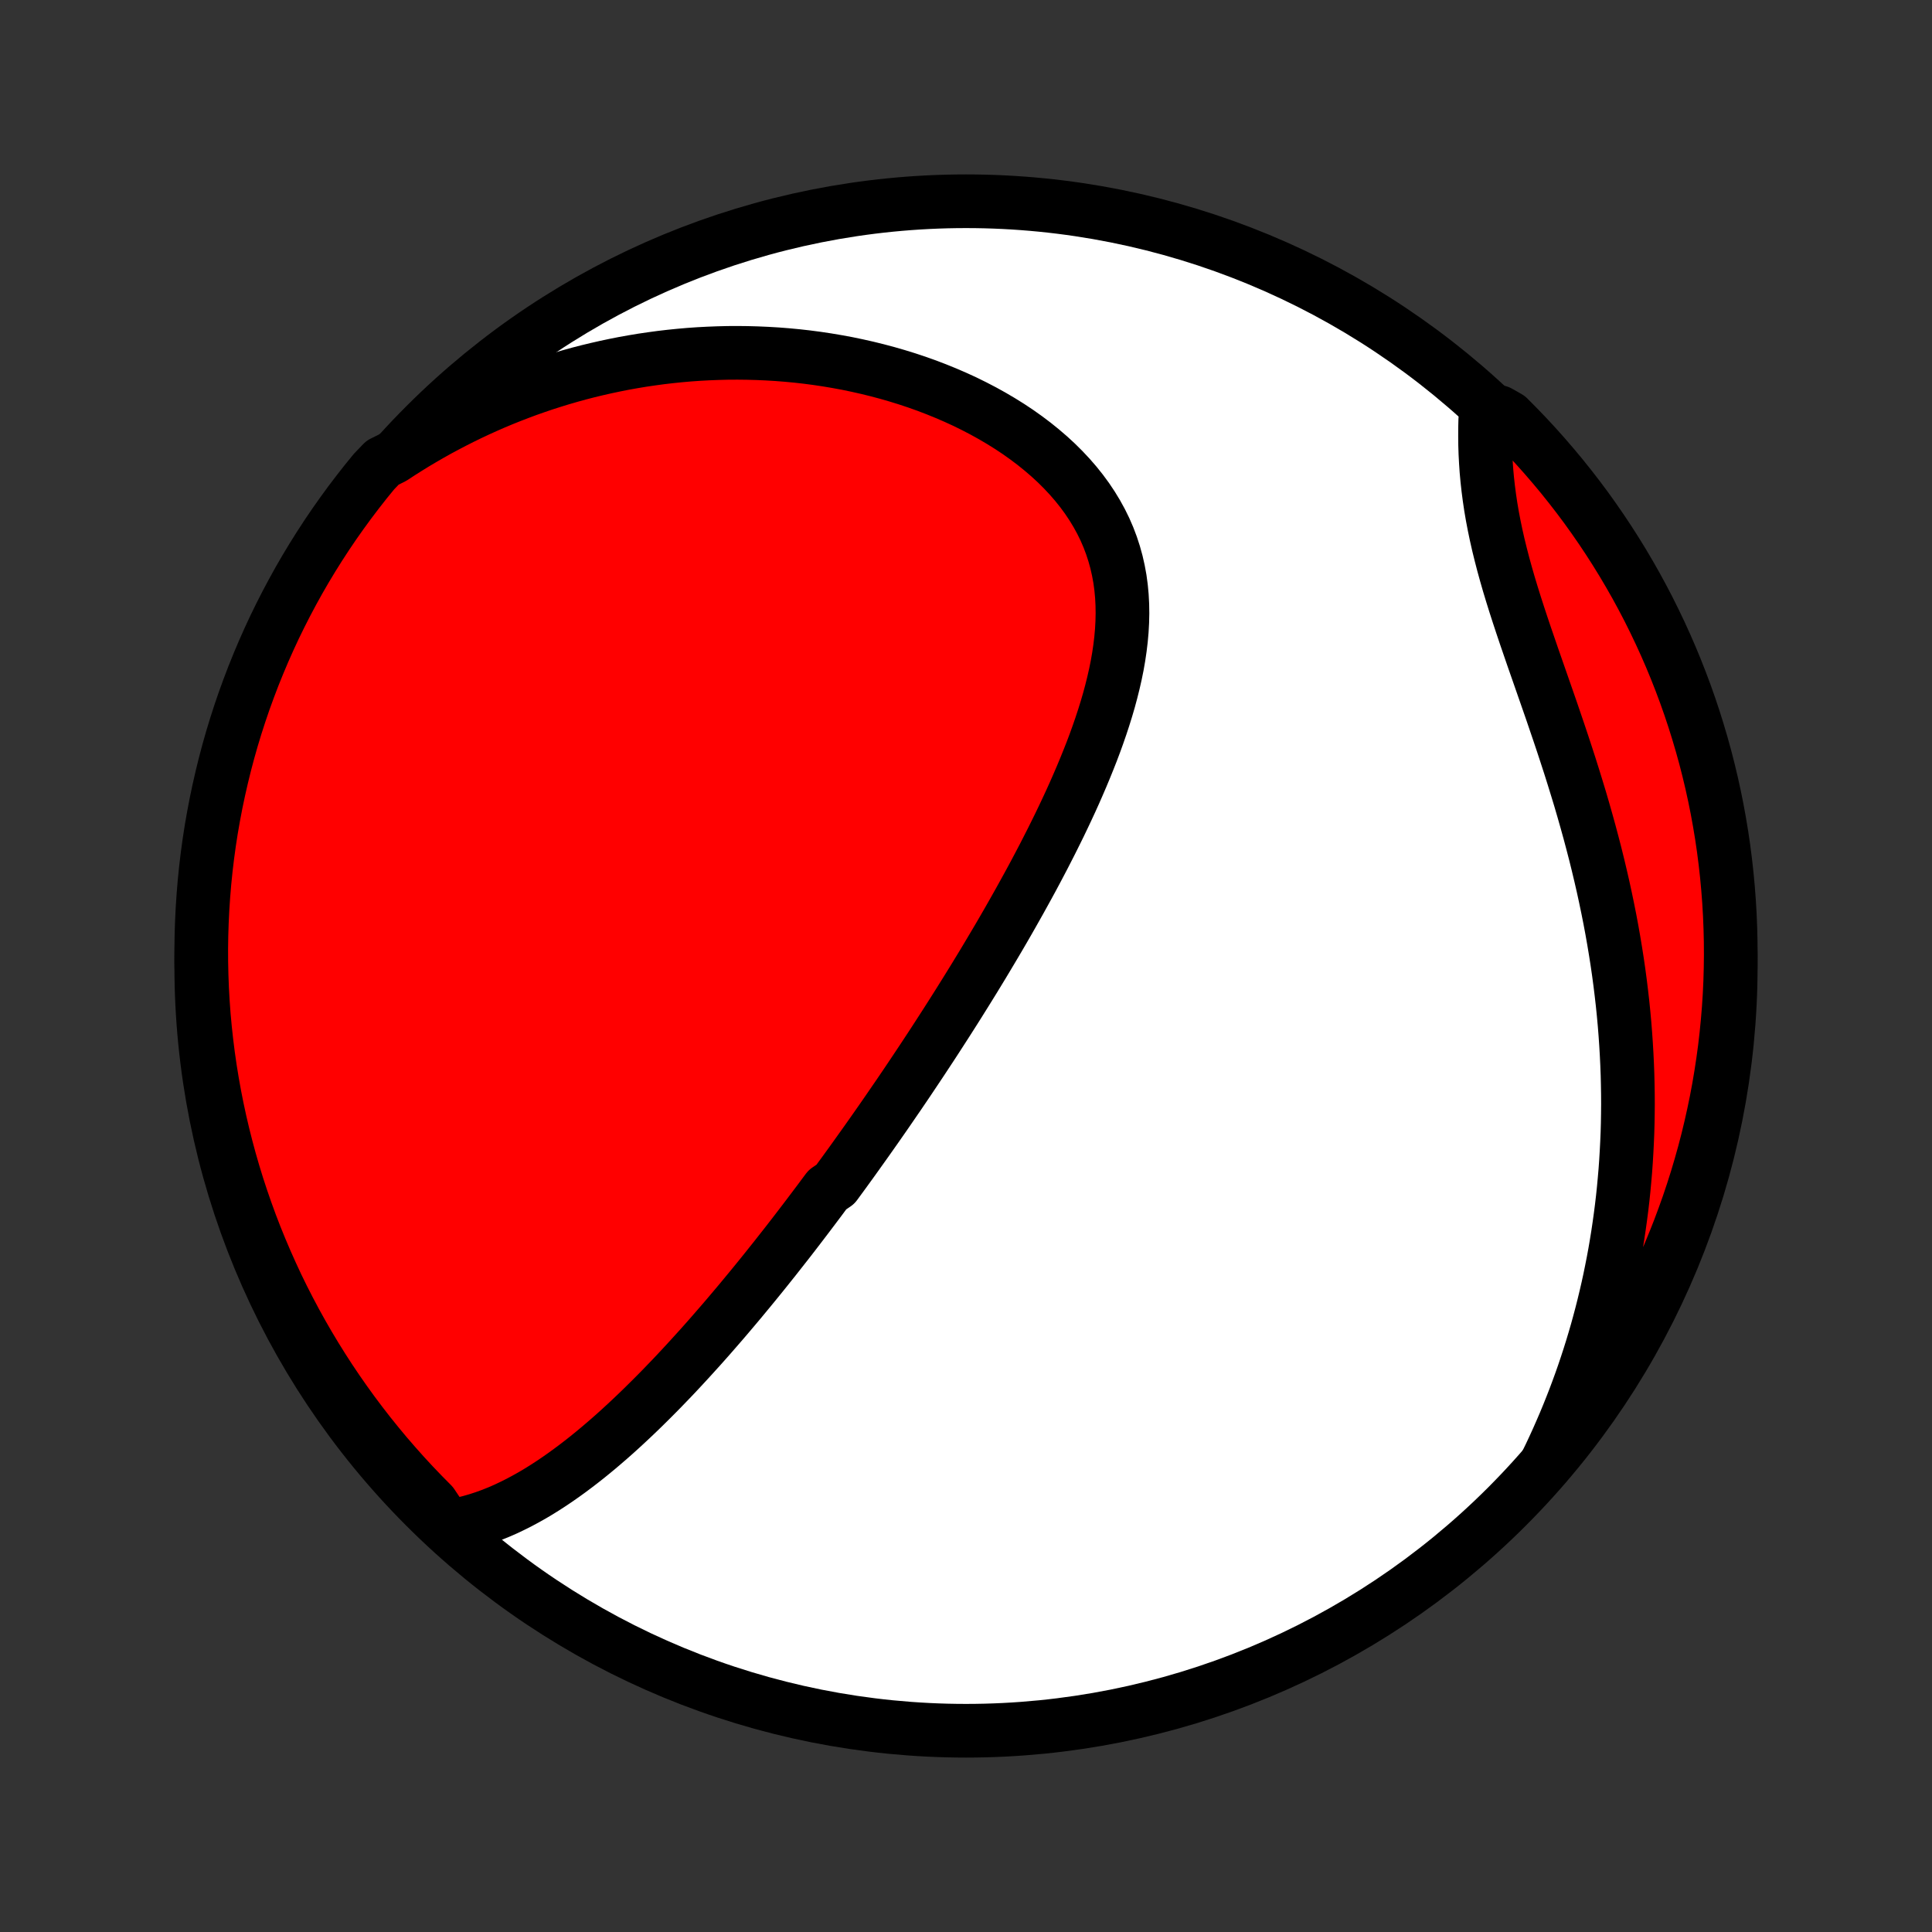 <?xml version="1.0" encoding="utf-8" standalone="no"?>
<!DOCTYPE svg PUBLIC "-//W3C//DTD SVG 1.1//EN"
  "http://www.w3.org/Graphics/SVG/1.1/DTD/svg11.dtd">
<!-- Created with matplotlib (http://matplotlib.org/) -->
<svg height="72pt" version="1.1" viewBox="0 0 72 72" width="72pt" xmlns="http://www.w3.org/2000/svg" xmlns:xlink="http://www.w3.org/1999/xlink">
 <rect x="0" y="0" width="72" height="72" fill="#333333" stroke="none"/>
 <defs>
  <style type="text/css">
*{stroke-linecap:butt;stroke-linejoin:round;}
  </style>
 </defs>
 <g id="figure_1">
  <g id="patch_1">
   <path d="
M0 72
L72 72
L72 0
L0 0
z
" style="fill:none;"/>
  </g>
  <g id="axes_1">
   <g id="PatchCollection_1">
    <defs>
     <path d="
M36 -7.5
C43.558 -7.5 50.808 -10.503 56.153 -15.848
C61.497 -21.192 64.5 -28.442 64.5 -36
C64.5 -43.558 61.497 -50.808 56.153 -56.153
C50.808 -61.497 43.558 -64.5 36 -64.5
C28.442 -64.5 21.192 -61.497 15.848 -56.153
C10.503 -50.808 7.5 -43.558 7.5 -36
C7.5 -28.442 10.503 -21.192 15.848 -15.848
C21.192 -10.503 28.442 -7.5 36 -7.5
z
" id="C0_0_a811fe30f3"/>
     <path d="
M16.664 -15.105
L16.951 -15.152
L17.235 -15.211
L17.513 -15.28
L17.787 -15.359
L18.057 -15.447
L18.322 -15.543
L18.584 -15.648
L18.841 -15.76
L19.094 -15.88
L19.344 -16.005
L19.59 -16.137
L19.833 -16.273
L20.072 -16.415
L20.308 -16.562
L20.541 -16.713
L20.771 -16.868
L20.998 -17.027
L21.222 -17.189
L21.443 -17.354
L21.662 -17.522
L21.878 -17.692
L22.091 -17.865
L22.302 -18.04
L22.51 -18.217
L22.717 -18.396
L22.921 -18.576
L23.122 -18.758
L23.322 -18.942
L23.519 -19.126
L23.715 -19.312
L23.908 -19.498
L24.099 -19.686
L24.289 -19.874
L24.477 -20.063
L24.663 -20.252
L24.847 -20.443
L25.03 -20.633
L25.211 -20.824
L25.39 -21.016
L25.568 -21.208
L25.744 -21.4
L25.919 -21.593
L26.093 -21.785
L26.265 -21.978
L26.436 -22.171
L26.605 -22.365
L26.773 -22.558
L26.941 -22.752
L27.107 -22.946
L27.271 -23.14
L27.435 -23.334
L27.598 -23.528
L27.759 -23.723
L27.92 -23.917
L28.08 -24.112
L28.239 -24.307
L28.397 -24.502
L28.554 -24.697
L28.71 -24.893
L28.866 -25.088
L29.021 -25.285
L29.175 -25.481
L29.329 -25.677
L29.482 -25.874
L29.634 -26.071
L29.786 -26.269
L29.937 -26.467
L30.088 -26.665
L30.238 -26.864
L30.388 -27.063
L30.538 -27.262
L30.687 -27.463
L30.836 -27.663
L31.133 -27.865
L31.281 -28.067
L31.429 -28.269
L31.576 -28.472
L31.724 -28.676
L31.871 -28.881
L32.018 -29.087
L32.165 -29.293
L32.312 -29.5
L32.459 -29.708
L32.606 -29.917
L32.753 -30.127
L32.9 -30.338
L33.047 -30.55
L33.194 -30.764
L33.341 -30.978
L33.489 -31.193
L33.636 -31.41
L33.784 -31.628
L33.931 -31.847
L34.079 -32.068
L34.227 -32.29
L34.376 -32.514
L34.524 -32.739
L34.673 -32.965
L34.822 -33.193
L34.971 -33.423
L35.12 -33.654
L35.27 -33.887
L35.42 -34.122
L35.57 -34.358
L35.721 -34.597
L35.871 -34.837
L36.022 -35.079
L36.173 -35.323
L36.325 -35.569
L36.476 -35.817
L36.628 -36.067
L36.779 -36.319
L36.931 -36.574
L37.083 -36.83
L37.236 -37.089
L37.388 -37.35
L37.54 -37.613
L37.692 -37.879
L37.843 -38.146
L37.995 -38.416
L38.146 -38.689
L38.297 -38.963
L38.448 -39.24
L38.598 -39.52
L38.747 -39.802
L38.896 -40.086
L39.043 -40.373
L39.19 -40.662
L39.335 -40.953
L39.48 -41.247
L39.622 -41.543
L39.763 -41.841
L39.902 -42.141
L40.039 -42.444
L40.173 -42.749
L40.305 -43.056
L40.434 -43.365
L40.56 -43.676
L40.683 -43.988
L40.802 -44.303
L40.916 -44.619
L41.026 -44.937
L41.131 -45.256
L41.231 -45.577
L41.325 -45.898
L41.412 -46.221
L41.493 -46.545
L41.567 -46.87
L41.633 -47.194
L41.69 -47.52
L41.738 -47.845
L41.777 -48.171
L41.806 -48.496
L41.824 -48.821
L41.831 -49.144
L41.826 -49.467
L41.809 -49.788
L41.779 -50.108
L41.736 -50.426
L41.678 -50.742
L41.607 -51.055
L41.521 -51.365
L41.421 -51.672
L41.306 -51.976
L41.176 -52.276
L41.031 -52.571
L40.871 -52.862
L40.697 -53.148
L40.509 -53.429
L40.306 -53.705
L40.09 -53.975
L39.861 -54.239
L39.62 -54.496
L39.366 -54.748
L39.101 -54.992
L38.825 -55.229
L38.539 -55.46
L38.243 -55.683
L37.939 -55.899
L37.626 -56.107
L37.305 -56.307
L36.977 -56.5
L36.643 -56.685
L36.303 -56.862
L35.958 -57.032
L35.607 -57.193
L35.253 -57.346
L34.894 -57.492
L34.533 -57.63
L34.168 -57.76
L33.801 -57.882
L33.432 -57.996
L33.061 -58.103
L32.689 -58.202
L32.315 -58.294
L31.941 -58.378
L31.567 -58.456
L31.192 -58.525
L30.818 -58.588
L30.444 -58.644
L30.07 -58.693
L29.697 -58.735
L29.325 -58.77
L28.954 -58.799
L28.584 -58.821
L28.215 -58.837
L27.848 -58.847
L27.483 -58.851
L27.119 -58.849
L26.757 -58.84
L26.397 -58.826
L26.039 -58.807
L25.683 -58.782
L25.329 -58.751
L24.977 -58.715
L24.627 -58.674
L24.28 -58.627
L23.934 -58.576
L23.591 -58.519
L23.25 -58.458
L22.912 -58.391
L22.576 -58.32
L22.242 -58.244
L21.911 -58.164
L21.581 -58.079
L21.255 -57.989
L20.93 -57.895
L20.608 -57.796
L20.288 -57.694
L19.971 -57.586
L19.655 -57.475
L19.343 -57.359
L19.032 -57.239
L18.723 -57.115
L18.417 -56.987
L18.113 -56.854
L17.812 -56.718
L17.512 -56.577
L17.215 -56.432
L16.92 -56.283
L16.627 -56.13
L16.336 -55.974
L16.047 -55.812
L15.761 -55.647
L15.476 -55.478
L15.194 -55.304
L14.914 -55.127
L14.636 -54.945
L14.259 -54.759
L13.941 -54.428
L13.629 -54.046
L13.325 -53.658
L13.027 -53.265
L12.736 -52.866
L12.452 -52.463
L12.175 -52.054
L11.906 -51.641
L11.644 -51.223
L11.389 -50.8
L11.142 -50.373
L10.903 -49.941
L10.671 -49.505
L10.447 -49.065
L10.23 -48.621
L10.022 -48.173
L9.821 -47.721
L9.629 -47.266
L9.444 -46.808
L9.268 -46.346
L9.099 -45.881
L8.939 -45.413
L8.787 -44.942
L8.643 -44.468
L8.508 -43.992
L8.381 -43.513
L8.263 -43.032
L8.153 -42.549
L8.051 -42.064
L7.958 -41.577
L7.873 -41.089
L7.797 -40.598
L7.73 -40.107
L7.671 -39.614
L7.621 -39.12
L7.58 -38.625
L7.547 -38.13
L7.523 -37.633
L7.507 -37.136
L7.5 -36.639
L7.502 -36.142
L7.513 -35.644
L7.532 -35.147
L7.56 -34.65
L7.596 -34.154
L7.642 -33.657
L7.696 -33.162
L7.758 -32.668
L7.829 -32.174
L7.909 -31.682
L7.997 -31.191
L8.094 -30.701
L8.199 -30.213
L8.313 -29.727
L8.435 -29.243
L8.565 -28.761
L8.704 -28.281
L8.851 -27.803
L9.007 -27.328
L9.171 -26.855
L9.342 -26.386
L9.522 -25.919
L9.711 -25.455
L9.907 -24.995
L10.111 -24.538
L10.322 -24.084
L10.542 -23.634
L10.77 -23.188
L11.005 -22.745
L11.248 -22.307
L11.498 -21.873
L11.756 -21.443
L12.021 -21.018
L12.293 -20.597
L12.573 -20.181
L12.86 -19.77
L13.154 -19.363
L13.455 -18.962
L13.762 -18.566
L14.077 -18.175
L14.398 -17.789
L14.726 -17.41
L15.06 -17.035
L15.4 -16.667
L15.747 -16.305
L16.1 -15.948
z
" id="C0_1_fab64e8e4c"/>
     <path d="
M57.617 -17.451
L57.764 -17.752
L57.906 -18.054
L58.044 -18.357
L58.178 -18.661
L58.309 -18.965
L58.436 -19.271
L58.559 -19.578
L58.679 -19.886
L58.795 -20.195
L58.908 -20.505
L59.017 -20.816
L59.122 -21.128
L59.224 -21.441
L59.323 -21.756
L59.418 -22.072
L59.51 -22.389
L59.598 -22.708
L59.683 -23.028
L59.764 -23.349
L59.842 -23.672
L59.917 -23.997
L59.988 -24.322
L60.055 -24.65
L60.12 -24.979
L60.181 -25.31
L60.238 -25.643
L60.292 -25.977
L60.342 -26.313
L60.389 -26.651
L60.433 -26.991
L60.473 -27.333
L60.509 -27.676
L60.541 -28.022
L60.571 -28.369
L60.596 -28.719
L60.617 -29.071
L60.635 -29.424
L60.65 -29.78
L60.66 -30.138
L60.666 -30.499
L60.669 -30.861
L60.667 -31.225
L60.661 -31.592
L60.652 -31.961
L60.638 -32.332
L60.62 -32.706
L60.598 -33.081
L60.572 -33.459
L60.542 -33.839
L60.507 -34.221
L60.468 -34.605
L60.424 -34.991
L60.376 -35.38
L60.324 -35.77
L60.267 -36.162
L60.205 -36.556
L60.139 -36.953
L60.069 -37.35
L59.994 -37.75
L59.914 -38.151
L59.83 -38.554
L59.742 -38.959
L59.649 -39.364
L59.552 -39.771
L59.451 -40.179
L59.345 -40.588
L59.236 -40.997
L59.122 -41.408
L59.005 -41.819
L58.885 -42.23
L58.76 -42.641
L58.633 -43.052
L58.503 -43.464
L58.37 -43.874
L58.235 -44.285
L58.098 -44.694
L57.959 -45.102
L57.82 -45.51
L57.679 -45.916
L57.538 -46.32
L57.398 -46.722
L57.258 -47.123
L57.119 -47.521
L56.983 -47.917
L56.848 -48.31
L56.717 -48.7
L56.589 -49.088
L56.465 -49.472
L56.346 -49.853
L56.232 -50.23
L56.124 -50.605
L56.022 -50.975
L55.927 -51.342
L55.838 -51.704
L55.757 -52.063
L55.683 -52.418
L55.616 -52.769
L55.557 -53.115
L55.506 -53.458
L55.462 -53.796
L55.425 -54.13
L55.395 -54.459
L55.373 -54.785
L55.356 -55.105
L55.346 -55.422
L55.343 -55.734
L55.344 -56.042
L55.351 -56.346
L55.856 -56.645
L56.21 -56.445
L56.557 -56.095
L56.899 -55.739
L57.234 -55.377
L57.562 -55.01
L57.884 -54.636
L58.2 -54.257
L58.508 -53.872
L58.81 -53.482
L59.105 -53.087
L59.392 -52.686
L59.673 -52.28
L59.946 -51.87
L60.212 -51.454
L60.471 -51.034
L60.722 -50.609
L60.966 -50.18
L61.202 -49.746
L61.431 -49.308
L61.651 -48.866
L61.864 -48.42
L62.069 -47.971
L62.266 -47.518
L62.455 -47.061
L62.636 -46.601
L62.809 -46.138
L62.974 -45.671
L63.13 -45.202
L63.278 -44.73
L63.418 -44.255
L63.55 -43.778
L63.673 -43.298
L63.788 -42.816
L63.894 -42.332
L63.992 -41.846
L64.081 -41.358
L64.162 -40.869
L64.234 -40.378
L64.297 -39.886
L64.352 -39.393
L64.398 -38.898
L64.436 -38.403
L64.465 -37.907
L64.485 -37.41
L64.497 -36.913
L64.5 -36.416
L64.494 -35.919
L64.48 -35.421
L64.457 -34.924
L64.425 -34.427
L64.384 -33.931
L64.335 -33.435
L64.278 -32.94
L64.211 -32.446
L64.136 -31.953
L64.053 -31.461
L63.961 -30.971
L63.86 -30.482
L63.751 -29.995
L63.634 -29.51
L63.508 -29.026
L63.373 -28.545
L63.231 -28.066
L63.08 -27.59
L62.921 -27.116
L62.753 -26.645
L62.578 -26.176
L62.394 -25.711
L62.203 -25.248
L62.003 -24.789
L61.795 -24.334
L61.58 -23.882
L61.357 -23.433
L61.126 -22.989
L60.887 -22.548
L60.641 -22.112
L60.387 -21.68
L60.126 -21.252
L59.858 -20.828
L59.582 -20.41
L59.299 -19.996
L59.009 -19.587
L58.712 -19.183
L58.408 -18.783
L58.097 -18.39
z
" id="C0_2_e9b626598c"/>
    </defs>
    <g clip-path="url(#p1bffca34e9)">
     <use style="fill:#ffffff;stroke:#000000;stroke-width:2.0;" x="0.0" xlink:href="#C0_0_a811fe30f3" y="72.0"/>
    </g>
    <g clip-path="url(#p1bffca34e9)">
     <use style="fill:#ff0000;stroke:#000000;stroke-width:2.0;" x="0.0" xlink:href="#C0_1_fab64e8e4c" y="72.0"/>
    </g>
    <g clip-path="url(#p1bffca34e9)">
     <use style="fill:#ff0000;stroke:#000000;stroke-width:2.0;" x="0.0" xlink:href="#C0_2_e9b626598c" y="72.0"/>
    </g>
   </g>
  </g>
 </g>
 <defs>
  <clipPath id="p1bffca34e9">
   <rect height="72.0" width="72.0" x="0.0" y="0.0"/>
  </clipPath>
 </defs>
</svg>
